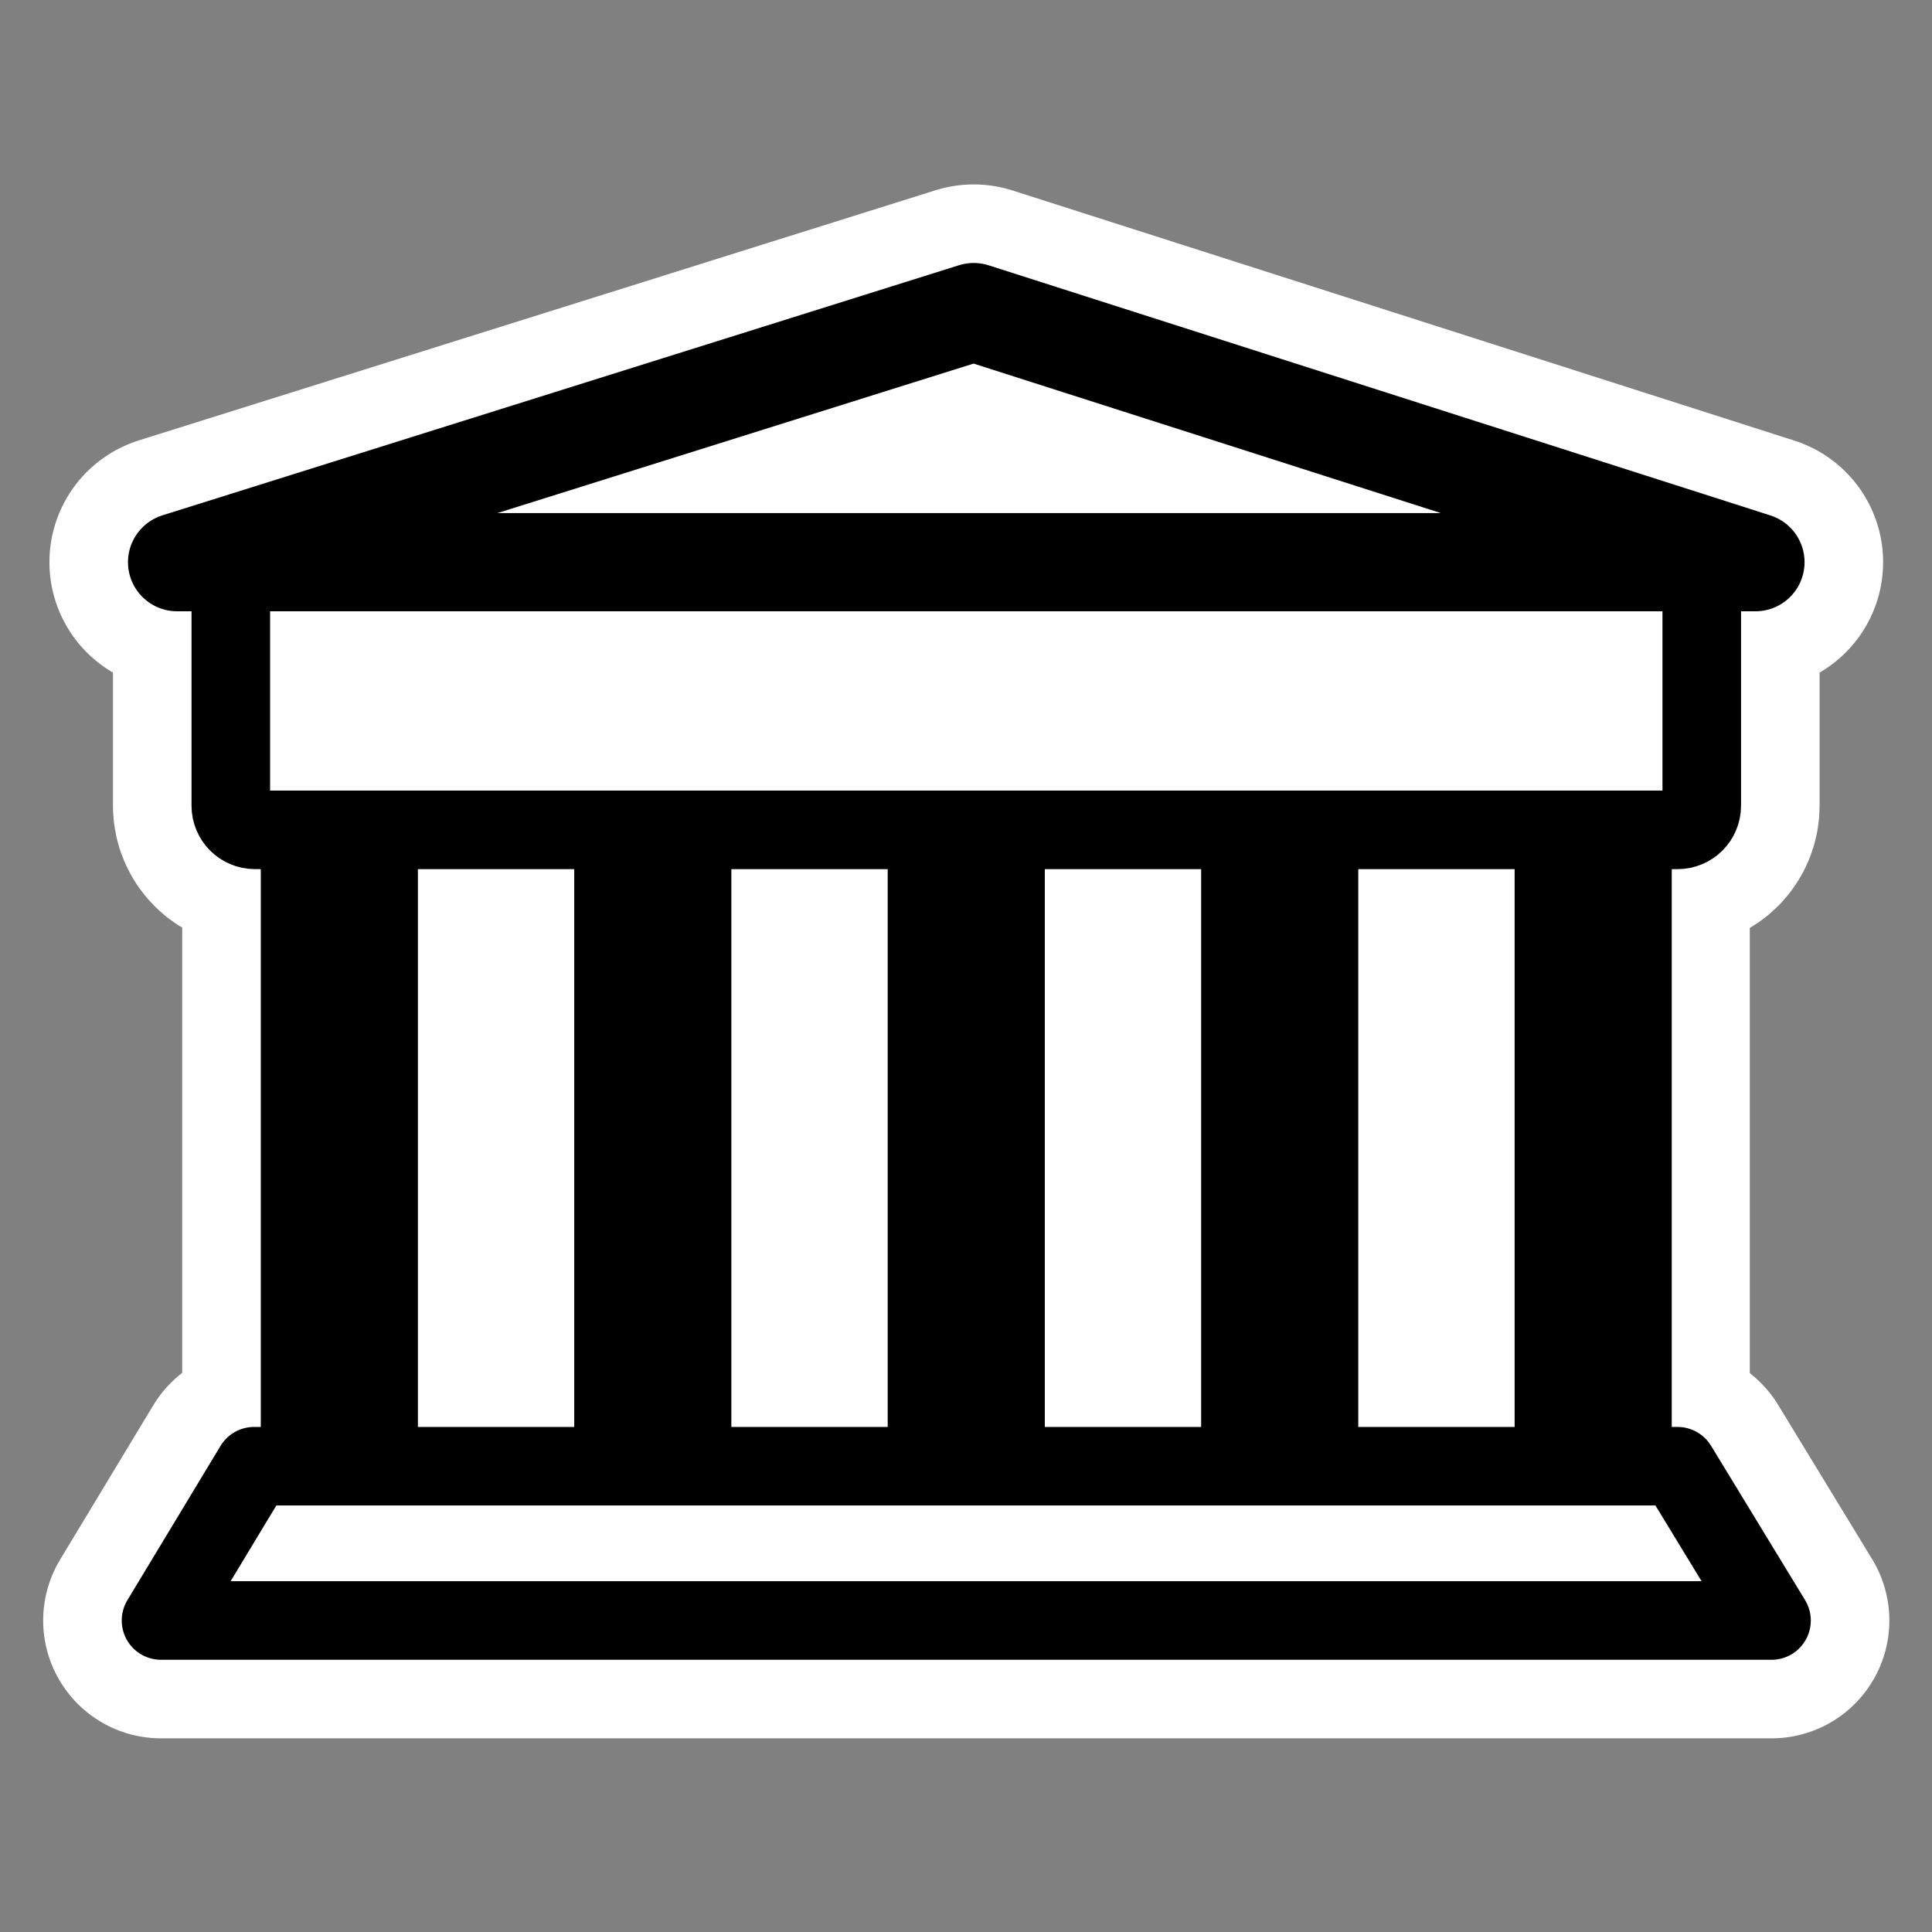 <svg:svg xmlns:dc="http://purl.org/dc/elements/1.1/" xmlns:ns1="http://sodipodi.sourceforge.net/DTD/sodipodi-0.dtd" xmlns:ns2="http://www.inkscape.org/namespaces/inkscape" xmlns:ns4="http://web.resource.org/cc/" xmlns:rdf="http://www.w3.org/1999/02/22-rdf-syntax-ns#" xmlns:svg="http://www.w3.org/2000/svg" _SVGFile__filename="oldscale/apps/apollon.svg" height="61.5" id="svg1" version="1.0" viewBox="-0.75 -0.594 61.5 61.5" width="61.5" x="0" y="0" ns1:docbase="/home/danny/work/flat/SVG/mono/scalable/apps" ns1:docname="apollon.svg" ns1:version="0.32" ns2:version="0.40pre4">
  <svg:rect x="-0.75" y="-0.594" width="61.5" height="61.5" fill="#808080" stroke="none"/>
  <ns1:namedview bordercolor="#666666" borderopacity="1.0" id="base" pagecolor="#ffffff" ns2:current-layer="svg1" ns2:cx="62.416462" ns2:cy="3.9445369" ns2:pageopacity="0.0" ns2:pageshadow="2" ns2:window-height="699" ns2:window-width="1024" ns2:window-x="0" ns2:window-y="0" ns2:zoom="5.0786825" />
  <svg:g id="g1766" style="stroke:#ffffff" transform="translate(0 -50)">
    <svg:path d="m5.654 47.375l-3.188 5.281h55.125l-3.218-5.281h-48.719z" id="path1097" style="stroke-linejoin:round;stroke:#ffffff;stroke-linecap:round;stroke-width:8.067;fill:none" transform="matrix(.93 0 0 .93 2.082 52.02)" />
    <svg:path d="m8.652 48.421v-22.649" id="path1098" style="stroke-linejoin:round;stroke:#ffffff;stroke-width:10.756;fill:none" transform="matrix(.93 0 0 .93 2.006 51.617)" />
    <svg:path d="m49.95 96.635v-21.057" id="path1102" style="stroke-linejoin:round;stroke:#ffffff;stroke-width:10;fill:none" />
    <svg:path d="m5.683 16.865c-0.459 0-0.828 0.37-0.828 0.828v7.506c0 0.458 0.369 0.828 0.828 0.828h48.692c0.459 0 0.828-0.37 0.828-0.828v-7.506c0-0.458-0.369-0.828-0.828-0.828h-48.692z" id="path1103" style="stroke:#ffffff;stroke-width:8.067;fill:none" transform="matrix(.93 0 0 .93 2.082 51.617)" />
    <svg:path d="m3.016 16.432h54.025l-26.758-8.561-27.267 8.561z" id="path1104" style="stroke-linejoin:round;stroke:#ffffff;stroke-linecap:round;stroke-width:8.739;fill:none" transform="matrix(.93 0 0 .93 2.082 52.02)" />
  </svg:g>
  <svg:path d="m8.729 25.752h42.542v21.374h-42.542l0-21.374z" id="rect1764" style="fill-rule:evenodd;color:#000000;fill:#ffffff" ns1:nodetypes="ccccc" />
  <svg:g id="g1573" transform="matrix(.93 0 0 .93 2.082 2.02)">
    <svg:path d="m5.654 47.375l-3.188 5.281h55.125l-3.218-5.281h-48.719z" id="path828" style="stroke-linejoin:round;fill-rule:evenodd;stroke:#000000;stroke-linecap:round;stroke-width:2.689;fill:#ffffff" />
    <svg:path d="m8.652 48.421v-22.649" id="path829" style="stroke:#000000;stroke-width:5.378;fill:none" transform="translate(-.082 -0.433)" />
    <svg:path d="m19.381 48.421v-22.649" id="path830" style="stroke:#000000;stroke-width:5.378;fill:none" transform="translate(-.082 -0.433)" />
    <svg:path d="m30.11 48.421v-22.649" id="path831" style="stroke:#000000;stroke-width:5.378;fill:none" transform="translate(-.082 -0.433)" />
    <svg:path d="m40.839 48.421v-22.649" id="path832" style="stroke:#000000;stroke-width:5.378;fill:none" transform="translate(-.082 -0.433)" />
    <svg:path d="m51.569 47.988v-22.649" id="path833" style="stroke:#000000;stroke-width:5.378;fill:none" transform="translate(-.082)" />
    <svg:path d="m5.683 16.865c-0.459 0-0.828 0.37-0.828 0.828v7.506c0 0.458 0.369 0.828 0.828 0.828h48.692c0.459 0 0.828-0.37 0.828-0.828v-7.506c0-0.458-0.369-0.828-0.828-0.828h-48.692z" id="rect836" style="fill-rule:evenodd;stroke:#000000;stroke-width:2.689;fill:#ffffff" transform="translate(0 -0.433)" />
    <svg:path d="m3.016 16.432h54.025l-26.758-8.561-27.267 8.561z" id="path837" style="stroke-linejoin:round;fill-rule:evenodd;stroke:#000000;stroke-linecap:round;stroke-width:3.361;fill:#ffffff" />
  </svg:g>
</svg:svg>